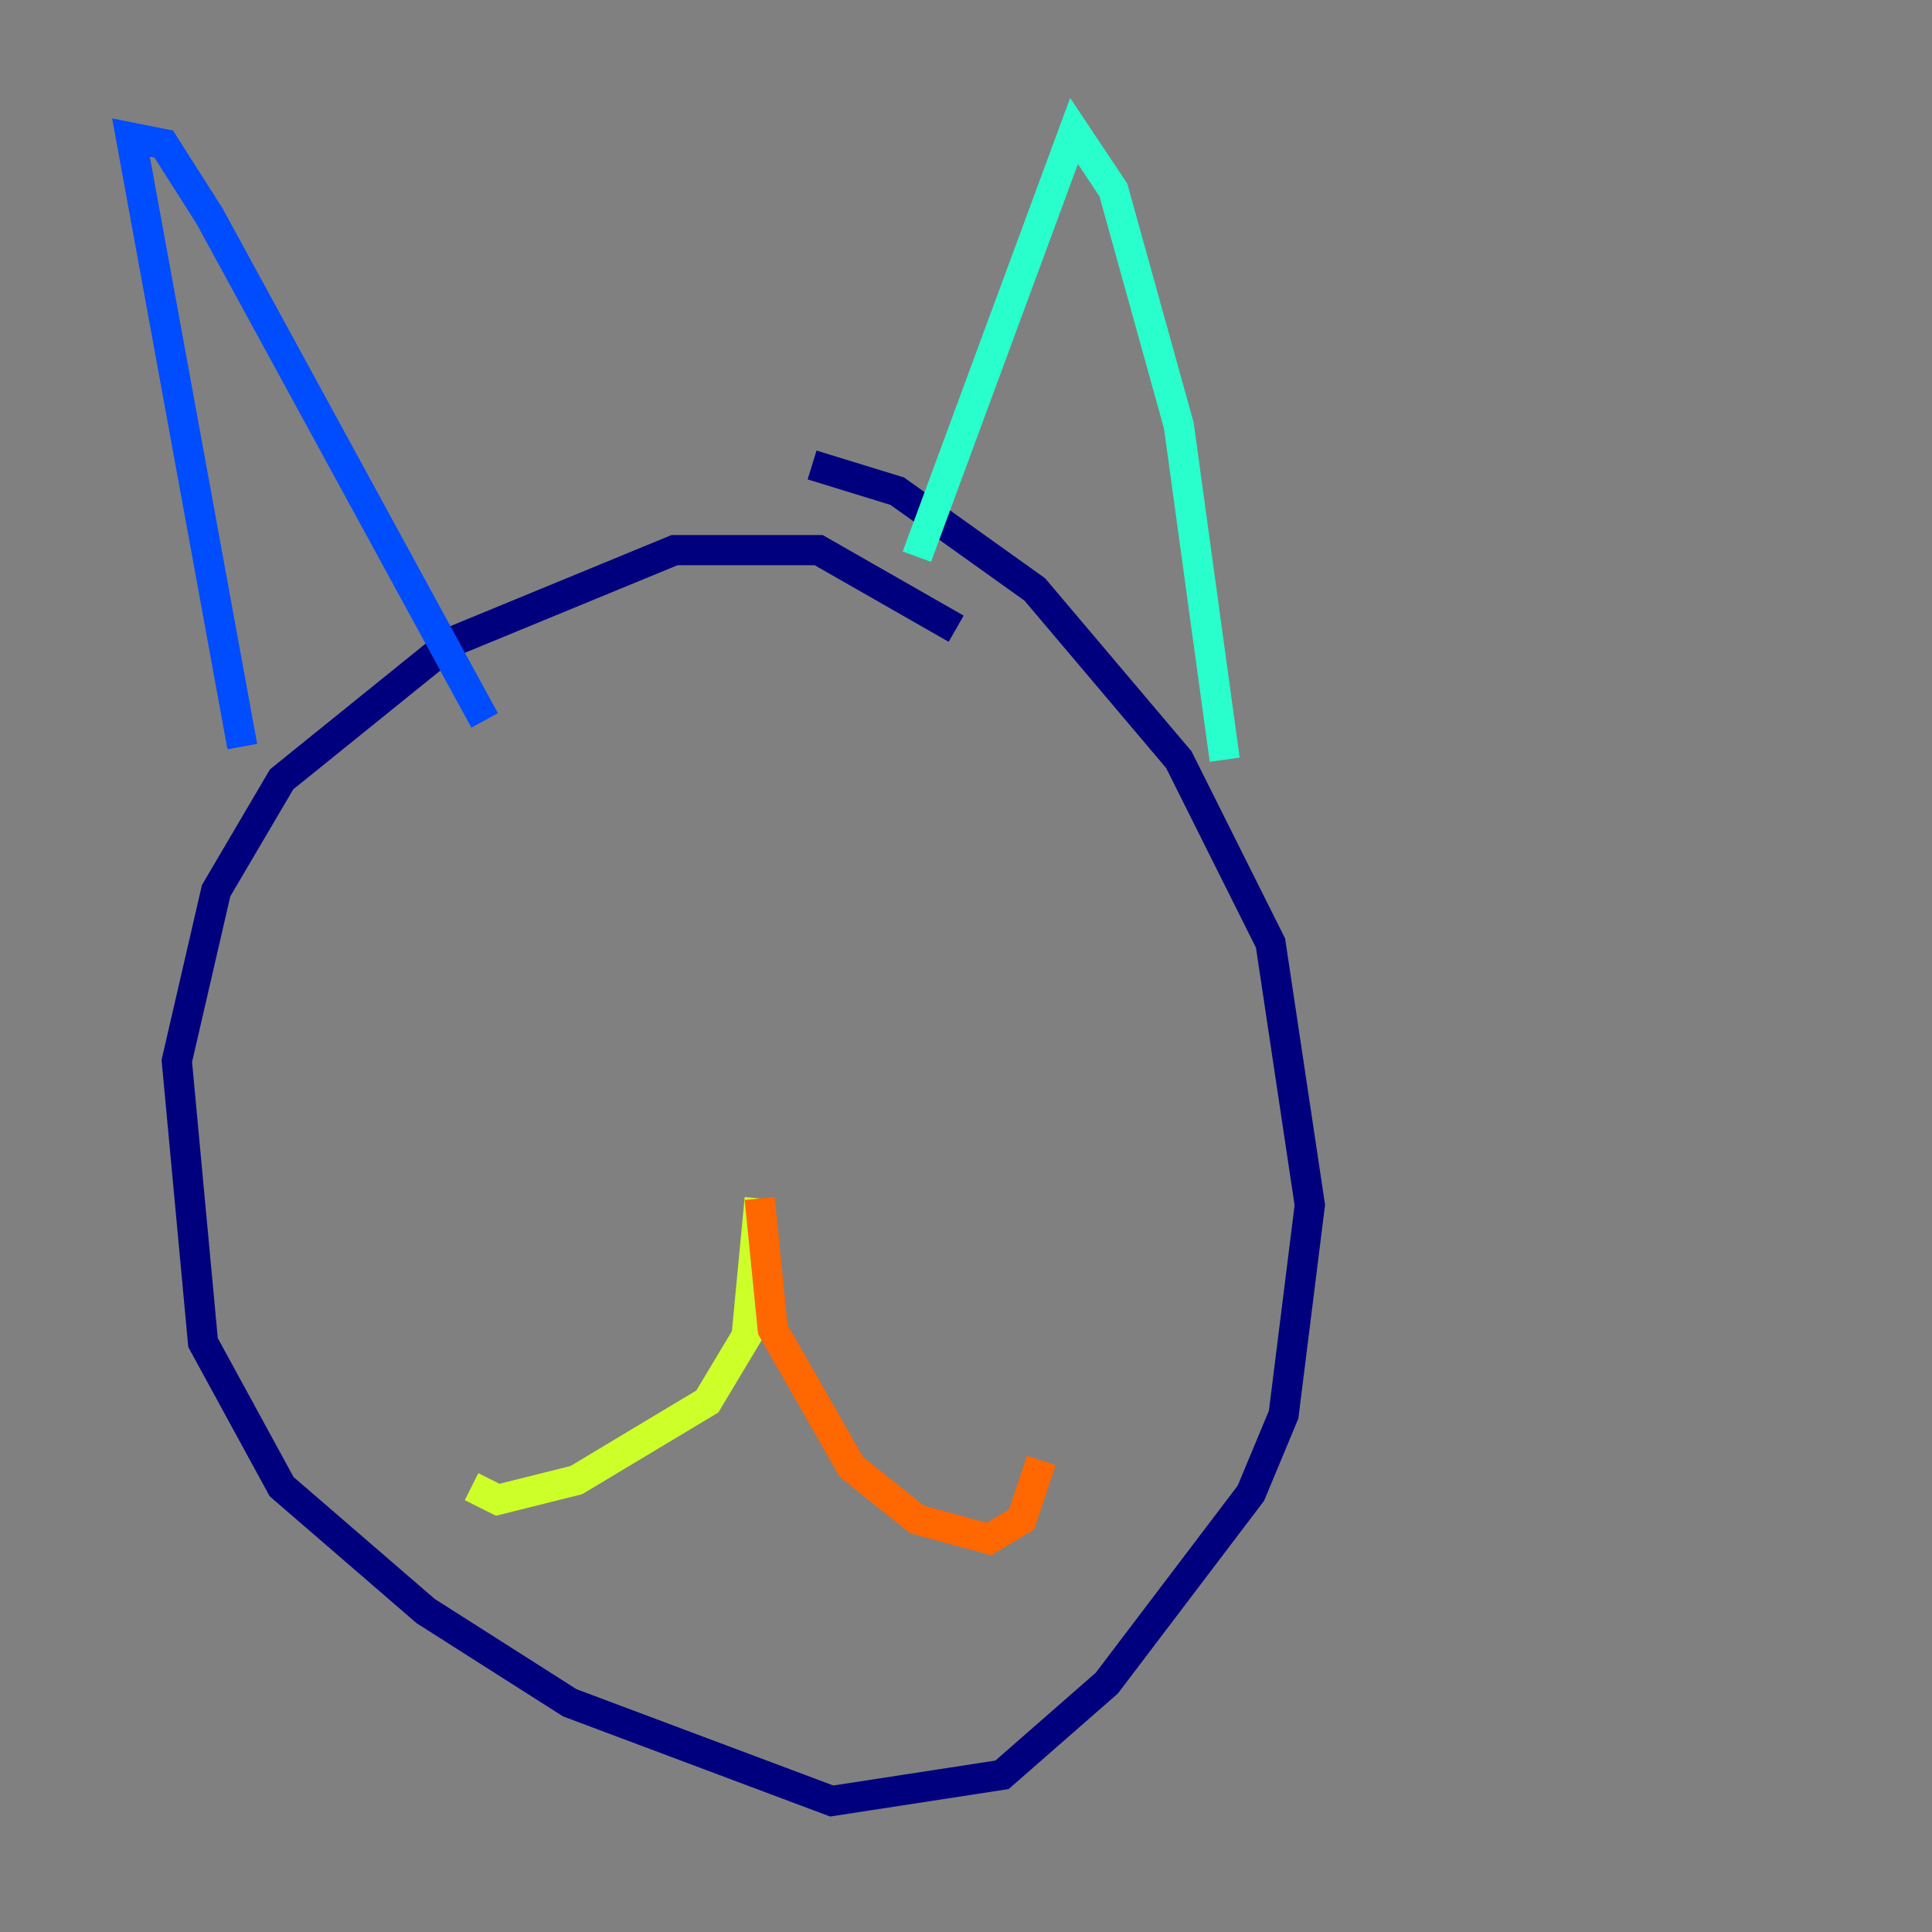<?xml version="1.0" encoding="utf-8" ?>
<svg baseProfile="tiny" height="128" version="1.2" viewBox="0,0,128,128" width="128" xmlns="http://www.w3.org/2000/svg" xmlns:ev="http://www.w3.org/2001/xml-events" xmlns:xlink="http://www.w3.org/1999/xlink"><rect x="0" y="0" width="128" height="128" fill="#808080" stroke="none"/><defs /><polyline fill="none" points="63.349,41.654 54.237,36.447 44.691,36.447 29.939,42.522 18.658,51.634 14.319,59.01 11.715,70.291 13.451,88.949 18.658,98.495 28.203,106.739 37.749,112.814 55.105,119.322 66.386,117.586 73.329,111.512 82.875,98.929 85.044,93.722 86.78,79.837 84.176,62.481 78.102,50.332 68.556,39.051 59.444,32.542 53.803,30.807" stroke="#00007f" stroke-width="2" /><polyline fill="none" points="16.054,49.464 8.678,9.112 10.848,9.546 13.885,14.319 32.108,47.729" stroke="#004cff" stroke-width="2" /><polyline fill="none" points="60.746,36.881 71.159,8.678 73.763,12.583 78.102,28.203 81.139,50.332" stroke="#29ffcd" stroke-width="2" /><polyline fill="none" points="50.332,79.403 49.464,88.515 46.861,92.854 38.183,98.061 32.976,99.363 31.241,98.495" stroke="#cdff29" stroke-width="2" /><polyline fill="none" points="50.332,79.403 51.2,88.081 56.407,97.193 60.746,100.664 65.519,101.966 67.688,100.664 68.99,96.759" stroke="#ff6700" stroke-width="2" /><polyline fill="none" points="30.807,66.82 30.807,66.82" stroke="#7f0000" stroke-width="2" /></svg>